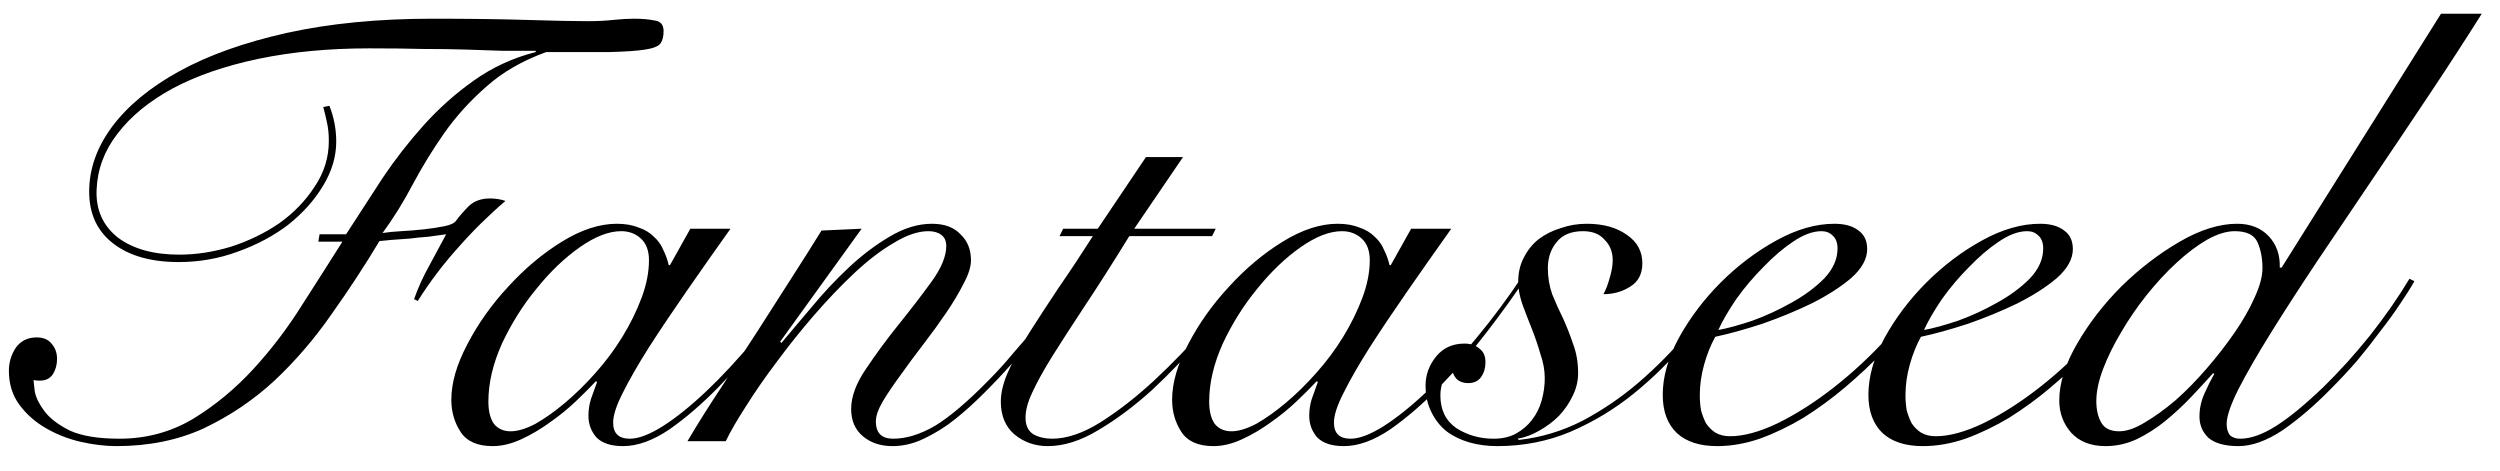 <svg width="85" height="16" viewBox="0 0 85 16" fill="none" xmlns="http://www.w3.org/2000/svg">
<path d="M10.823 8.217L10.865 7.965H11.768C12.174 7.335 12.587 6.698 13.007 6.054C13.441 5.41 13.91 4.808 14.414 4.248C14.932 3.674 15.499 3.17 16.115 2.736C16.745 2.288 17.445 1.966 18.215 1.77V1.728C17.851 1.728 17.48 1.728 17.102 1.728C16.724 1.714 16.311 1.7 15.863 1.686C15.429 1.672 14.939 1.665 14.393 1.665C13.861 1.651 13.252 1.644 12.566 1.644C11.18 1.644 9.92 1.763 8.786 2.001C7.652 2.239 6.679 2.575 5.867 3.009C5.069 3.443 4.446 3.954 3.998 4.542C3.55 5.116 3.312 5.753 3.284 6.453C3.256 7.125 3.494 7.664 3.998 8.07C4.516 8.462 5.216 8.658 6.098 8.658C6.672 8.658 7.26 8.567 7.862 8.385C8.464 8.189 9.01 7.923 9.5 7.587C9.99 7.237 10.389 6.824 10.697 6.348C11.019 5.872 11.18 5.354 11.18 4.794C11.18 4.556 11.159 4.346 11.117 4.164C11.075 3.968 11.033 3.793 10.991 3.639L11.201 3.597C11.355 3.989 11.432 4.395 11.432 4.815C11.432 5.319 11.285 5.816 10.991 6.306C10.697 6.796 10.305 7.237 9.815 7.629C9.325 8.007 8.751 8.315 8.093 8.553C7.449 8.791 6.777 8.91 6.077 8.91C5.139 8.91 4.397 8.7 3.851 8.28C3.305 7.86 3.032 7.272 3.032 6.516C3.032 5.746 3.291 5.011 3.809 4.311C4.341 3.597 5.104 2.967 6.098 2.421C7.092 1.875 8.31 1.441 9.752 1.119C11.208 0.797 12.86 0.636 14.708 0.636C15.94 0.636 17.011 0.65 17.921 0.678C18.845 0.706 19.531 0.72 19.979 0.72C20.301 0.72 20.588 0.706 20.84 0.678C21.106 0.65 21.344 0.636 21.554 0.636C21.834 0.636 22.072 0.657 22.268 0.699C22.464 0.727 22.562 0.846 22.562 1.056C22.562 1.238 22.527 1.378 22.457 1.476C22.387 1.574 22.212 1.644 21.932 1.686C21.666 1.728 21.267 1.756 20.735 1.77C20.203 1.77 19.482 1.77 18.572 1.77C17.76 2.064 17.081 2.456 16.535 2.946C15.989 3.422 15.513 3.947 15.107 4.521C14.715 5.081 14.358 5.662 14.036 6.264C13.728 6.852 13.385 7.405 13.007 7.923C13.175 7.895 13.385 7.874 13.637 7.86C13.903 7.846 14.162 7.825 14.414 7.797C14.666 7.769 14.897 7.734 15.107 7.692C15.317 7.65 15.45 7.587 15.506 7.503C15.632 7.335 15.779 7.167 15.947 6.999C16.129 6.831 16.367 6.747 16.661 6.747C16.843 6.747 17.018 6.775 17.186 6.831C16.612 7.321 16.073 7.853 15.569 8.427C15.065 8.987 14.61 9.589 14.204 10.233L14.078 10.17C14.218 9.778 14.386 9.407 14.582 9.057C14.778 8.693 14.974 8.329 15.17 7.965C14.988 7.993 14.785 8.021 14.561 8.049C14.351 8.063 14.141 8.084 13.931 8.112C13.721 8.126 13.525 8.14 13.343 8.154C13.161 8.168 13.014 8.182 12.902 8.196C12.398 9.036 11.852 9.869 11.264 10.695C10.69 11.521 10.046 12.27 9.332 12.942C8.618 13.6 7.82 14.139 6.938 14.559C6.056 14.965 5.062 15.168 3.956 15.168C3.578 15.168 3.172 15.119 2.738 15.021C2.318 14.923 1.926 14.769 1.562 14.559C1.198 14.349 0.897 14.083 0.659 13.761C0.421 13.439 0.302 13.054 0.302 12.606C0.302 12.326 0.379 12.067 0.533 11.829C0.701 11.591 0.939 11.472 1.247 11.472C1.471 11.472 1.639 11.542 1.751 11.682C1.877 11.822 1.94 11.997 1.94 12.207C1.94 12.403 1.891 12.578 1.793 12.732C1.695 12.872 1.548 12.942 1.352 12.942C1.268 12.942 1.198 12.935 1.142 12.921C1.142 12.963 1.156 13.096 1.184 13.32C1.226 13.53 1.338 13.754 1.52 13.992C1.702 14.23 1.989 14.447 2.381 14.643C2.787 14.825 3.347 14.916 4.061 14.916C4.971 14.916 5.804 14.692 6.56 14.244C7.316 13.782 8.002 13.215 8.618 12.543C9.234 11.871 9.787 11.143 10.277 10.359C10.781 9.575 11.236 8.861 11.642 8.217H10.823ZM23.472 7.776H24.837C24.319 8.504 23.822 9.211 23.346 9.897C22.87 10.583 22.443 11.22 22.065 11.808C21.701 12.382 21.407 12.893 21.183 13.341C20.959 13.775 20.847 14.118 20.847 14.37C20.847 14.734 21.036 14.916 21.414 14.916C21.708 14.916 22.079 14.776 22.527 14.496C22.989 14.202 23.486 13.803 24.018 13.299C24.55 12.795 25.096 12.207 25.656 11.535C26.216 10.863 26.748 10.149 27.252 9.393L27.378 9.435C27 10.009 26.552 10.632 26.034 11.304C25.53 11.962 24.998 12.578 24.438 13.152C23.878 13.726 23.318 14.209 22.758 14.601C22.198 14.979 21.673 15.168 21.183 15.168C20.777 15.168 20.476 15.07 20.28 14.874C20.098 14.664 20.007 14.419 20.007 14.139C20.007 13.943 20.035 13.754 20.091 13.572C20.161 13.376 20.231 13.18 20.301 12.984L20.259 12.963C20.077 13.159 19.846 13.39 19.566 13.656C19.3 13.908 19.006 14.146 18.684 14.37C18.376 14.594 18.054 14.783 17.718 14.937C17.382 15.091 17.06 15.168 16.752 15.168C16.234 15.168 15.87 15.007 15.66 14.685C15.45 14.363 15.345 13.999 15.345 13.593C15.345 13.019 15.527 12.389 15.891 11.703C16.255 11.003 16.717 10.352 17.277 9.75C17.837 9.134 18.446 8.623 19.104 8.217C19.762 7.811 20.385 7.608 20.973 7.608C21.253 7.608 21.498 7.65 21.708 7.734C21.918 7.804 22.093 7.909 22.233 8.049C22.373 8.175 22.478 8.322 22.548 8.49C22.632 8.658 22.695 8.833 22.737 9.015H22.779L23.472 7.776ZM16.605 13.656C16.605 13.978 16.668 14.23 16.794 14.412C16.934 14.58 17.123 14.664 17.361 14.664C17.599 14.664 17.879 14.58 18.201 14.412C18.523 14.23 18.859 13.992 19.209 13.698C19.559 13.404 19.902 13.068 20.238 12.69C20.588 12.298 20.896 11.885 21.162 11.451C21.428 11.017 21.645 10.576 21.813 10.128C21.981 9.68 22.065 9.253 22.065 8.847C22.065 8.525 21.974 8.28 21.792 8.112C21.61 7.944 21.386 7.86 21.12 7.86C20.7 7.86 20.231 8.042 19.713 8.406C19.195 8.77 18.705 9.239 18.243 9.813C17.781 10.373 17.389 10.996 17.067 11.682C16.759 12.368 16.605 13.026 16.605 13.656ZM29.296 7.776L26.524 11.619L26.566 11.661C26.86 11.311 27.203 10.905 27.595 10.443C27.987 9.967 28.407 9.519 28.855 9.099C29.303 8.679 29.765 8.329 30.241 8.049C30.731 7.755 31.214 7.608 31.69 7.608C32.11 7.608 32.432 7.727 32.656 7.965C32.894 8.189 33.013 8.483 33.013 8.847C33.013 9.071 32.929 9.337 32.761 9.645C32.607 9.953 32.411 10.282 32.173 10.632C31.935 10.982 31.676 11.339 31.396 11.703C31.116 12.067 30.857 12.417 30.619 12.753C30.381 13.075 30.178 13.376 30.01 13.656C29.856 13.922 29.779 14.146 29.779 14.328C29.779 14.72 29.975 14.916 30.367 14.916C30.815 14.916 31.291 14.769 31.795 14.475C32.299 14.167 32.901 13.656 33.601 12.942C33.881 12.662 34.161 12.354 34.441 12.018C34.735 11.682 35.015 11.353 35.281 11.031C35.547 10.695 35.785 10.38 35.995 10.086C36.219 9.792 36.394 9.547 36.52 9.351L36.667 9.435C36.387 9.855 36.023 10.359 35.575 10.947C35.141 11.521 34.665 12.088 34.147 12.648C33.839 12.984 33.524 13.306 33.202 13.614C32.88 13.922 32.558 14.195 32.236 14.433C31.914 14.657 31.592 14.839 31.27 14.979C30.962 15.105 30.654 15.168 30.346 15.168C29.94 15.168 29.604 15.056 29.338 14.832C29.072 14.608 28.939 14.3 28.939 13.908C28.939 13.488 29.107 13.033 29.443 12.543C29.779 12.039 30.15 11.535 30.556 11.031C30.962 10.527 31.333 10.044 31.669 9.582C32.005 9.12 32.173 8.714 32.173 8.364C32.173 8.196 32.117 8.07 32.005 7.986C31.893 7.902 31.746 7.86 31.564 7.86C31.214 7.86 30.822 7.993 30.388 8.259C29.954 8.511 29.506 8.854 29.044 9.288C28.596 9.708 28.141 10.184 27.679 10.716C27.231 11.234 26.811 11.759 26.419 12.291C26.027 12.809 25.677 13.313 25.369 13.803C25.061 14.279 24.83 14.678 24.676 15H23.374C23.738 14.384 24.13 13.761 24.55 13.131C24.956 12.487 25.362 11.857 25.768 11.241C26.174 10.611 26.559 10.009 26.923 9.435C27.301 8.847 27.637 8.315 27.931 7.839L29.296 7.776ZM40.223 5.34L38.564 7.776H41.336L41.21 8.028H38.396C37.836 8.938 37.332 9.729 36.884 10.401C36.45 11.059 36.079 11.633 35.771 12.123C35.477 12.599 35.253 13.005 35.099 13.341C34.945 13.663 34.868 13.95 34.868 14.202C34.868 14.468 34.959 14.657 35.141 14.769C35.323 14.867 35.533 14.916 35.771 14.916C36.275 14.916 36.828 14.727 37.43 14.349C38.046 13.957 38.655 13.481 39.257 12.921C39.859 12.361 40.433 11.766 40.979 11.136C41.525 10.506 41.987 9.939 42.365 9.435L42.491 9.519C42.015 10.121 41.49 10.758 40.916 11.43C40.356 12.088 39.775 12.697 39.173 13.257C38.571 13.803 37.962 14.258 37.346 14.622C36.744 14.986 36.17 15.168 35.624 15.168C35.19 15.168 34.812 15.035 34.49 14.769C34.182 14.503 34.028 14.132 34.028 13.656C34.028 13.334 34.119 12.977 34.301 12.585C34.483 12.179 34.721 11.745 35.015 11.283C35.309 10.821 35.638 10.317 36.002 9.771C36.38 9.225 36.765 8.644 37.157 8.028H36.023L36.149 7.776H37.325L38.963 5.34H40.223ZM47.979 7.776H49.344C48.826 8.504 48.329 9.211 47.853 9.897C47.377 10.583 46.95 11.22 46.572 11.808C46.208 12.382 45.914 12.893 45.69 13.341C45.466 13.775 45.354 14.118 45.354 14.37C45.354 14.734 45.543 14.916 45.921 14.916C46.215 14.916 46.586 14.776 47.034 14.496C47.496 14.202 47.993 13.803 48.525 13.299C49.057 12.795 49.603 12.207 50.163 11.535C50.723 10.863 51.255 10.149 51.759 9.393L51.885 9.435C51.507 10.009 51.059 10.632 50.541 11.304C50.037 11.962 49.505 12.578 48.945 13.152C48.385 13.726 47.825 14.209 47.265 14.601C46.705 14.979 46.18 15.168 45.69 15.168C45.284 15.168 44.983 15.07 44.787 14.874C44.605 14.664 44.514 14.419 44.514 14.139C44.514 13.943 44.542 13.754 44.598 13.572C44.668 13.376 44.738 13.18 44.808 12.984L44.766 12.963C44.584 13.159 44.353 13.39 44.073 13.656C43.807 13.908 43.513 14.146 43.191 14.37C42.883 14.594 42.561 14.783 42.225 14.937C41.889 15.091 41.567 15.168 41.259 15.168C40.741 15.168 40.377 15.007 40.167 14.685C39.957 14.363 39.852 13.999 39.852 13.593C39.852 13.019 40.034 12.389 40.398 11.703C40.762 11.003 41.224 10.352 41.784 9.75C42.344 9.134 42.953 8.623 43.611 8.217C44.269 7.811 44.892 7.608 45.48 7.608C45.76 7.608 46.005 7.65 46.215 7.734C46.425 7.804 46.6 7.909 46.74 8.049C46.88 8.175 46.985 8.322 47.055 8.49C47.139 8.658 47.202 8.833 47.244 9.015H47.286L47.979 7.776ZM41.112 13.656C41.112 13.978 41.175 14.23 41.301 14.412C41.441 14.58 41.63 14.664 41.868 14.664C42.106 14.664 42.386 14.58 42.708 14.412C43.03 14.23 43.366 13.992 43.716 13.698C44.066 13.404 44.409 13.068 44.745 12.69C45.095 12.298 45.403 11.885 45.669 11.451C45.935 11.017 46.152 10.576 46.32 10.128C46.488 9.68 46.572 9.253 46.572 8.847C46.572 8.525 46.481 8.28 46.299 8.112C46.117 7.944 45.893 7.86 45.627 7.86C45.207 7.86 44.738 8.042 44.22 8.406C43.702 8.77 43.212 9.239 42.75 9.813C42.288 10.373 41.896 10.996 41.574 11.682C41.266 12.368 41.112 13.026 41.112 13.656ZM58.822 9.582C58.402 10.254 57.912 10.926 57.352 11.598C56.806 12.256 56.204 12.851 55.546 13.383C54.888 13.915 54.167 14.349 53.383 14.685C52.613 15.007 51.787 15.168 50.905 15.168C50.569 15.168 50.254 15.126 49.96 15.042C49.666 14.958 49.407 14.832 49.183 14.664C48.973 14.496 48.805 14.286 48.679 14.034C48.539 13.768 48.469 13.46 48.469 13.11C48.469 12.746 48.588 12.417 48.826 12.123C49.064 11.829 49.386 11.682 49.792 11.682C50.002 11.682 50.17 11.738 50.296 11.85C50.436 11.948 50.506 12.102 50.506 12.312C50.506 12.508 50.457 12.676 50.359 12.816C50.261 12.956 50.114 13.026 49.918 13.026C49.764 13.026 49.638 12.984 49.54 12.9C49.456 12.816 49.4 12.711 49.372 12.585C49.218 12.669 49.113 12.795 49.057 12.963C49.001 13.117 48.973 13.278 48.973 13.446C48.973 13.936 49.155 14.307 49.519 14.559C49.897 14.797 50.317 14.916 50.779 14.916C51.073 14.916 51.325 14.86 51.535 14.748C51.759 14.622 51.941 14.468 52.081 14.286C52.235 14.09 52.347 13.866 52.417 13.614C52.487 13.362 52.522 13.11 52.522 12.858C52.522 12.592 52.473 12.319 52.375 12.039C52.291 11.745 52.193 11.458 52.081 11.178C51.969 10.898 51.864 10.625 51.766 10.359C51.668 10.079 51.619 9.82 51.619 9.582C51.619 9.274 51.682 9.001 51.808 8.763C51.934 8.511 52.102 8.301 52.312 8.133C52.536 7.965 52.788 7.839 53.068 7.755C53.348 7.657 53.642 7.608 53.95 7.608C54.51 7.608 54.965 7.734 55.315 7.986C55.665 8.224 55.84 8.546 55.84 8.952C55.84 9.316 55.7 9.582 55.42 9.75C55.154 9.918 54.853 10.002 54.517 10.002C54.601 9.848 54.671 9.666 54.727 9.456C54.797 9.232 54.832 9.029 54.832 8.847C54.832 8.567 54.741 8.336 54.559 8.154C54.391 7.958 54.146 7.86 53.824 7.86C53.418 7.86 53.117 7.986 52.921 8.238C52.725 8.476 52.627 8.77 52.627 9.12C52.627 9.428 52.676 9.722 52.774 10.002C52.886 10.282 53.012 10.562 53.152 10.842C53.278 11.122 53.39 11.409 53.488 11.703C53.6 11.997 53.656 12.326 53.656 12.69C53.656 12.956 53.593 13.215 53.467 13.467C53.355 13.705 53.201 13.929 53.005 14.139C52.809 14.335 52.585 14.503 52.333 14.643C52.095 14.783 51.85 14.874 51.598 14.916L51.64 14.958C52.396 14.874 53.117 14.657 53.803 14.307C54.489 13.943 55.126 13.509 55.714 13.005C56.316 12.487 56.869 11.927 57.373 11.325C57.877 10.709 58.318 10.107 58.696 9.519L58.822 9.582ZM62.476 8.448C62.476 8.252 62.42 8.105 62.308 8.007C62.21 7.909 62.084 7.86 61.93 7.86C61.636 7.86 61.314 7.979 60.964 8.217C60.628 8.441 60.292 8.728 59.956 9.078C59.62 9.414 59.312 9.778 59.032 10.17C58.766 10.562 58.563 10.912 58.423 11.22C58.731 11.164 59.116 11.059 59.578 10.905C60.04 10.737 60.481 10.534 60.901 10.296C61.335 10.058 61.706 9.785 62.014 9.477C62.322 9.155 62.476 8.812 62.476 8.448ZM65.878 9.561C65.668 9.911 65.402 10.296 65.08 10.716C64.772 11.136 64.415 11.556 64.009 11.976C63.617 12.382 63.19 12.781 62.728 13.173C62.28 13.551 61.811 13.894 61.321 14.202C60.831 14.496 60.334 14.734 59.83 14.916C59.34 15.084 58.857 15.168 58.381 15.168C57.793 15.168 57.338 15.021 57.016 14.727C56.694 14.419 56.533 13.985 56.533 13.425C56.533 12.809 56.715 12.165 57.079 11.493C57.457 10.807 57.933 10.177 58.507 9.603C59.081 9.029 59.711 8.553 60.397 8.175C61.083 7.797 61.741 7.608 62.371 7.608C62.721 7.608 62.994 7.685 63.19 7.839C63.386 7.979 63.484 8.189 63.484 8.469C63.484 8.805 63.302 9.134 62.938 9.456C62.574 9.764 62.126 10.051 61.594 10.317C61.076 10.569 60.516 10.8 59.914 11.01C59.312 11.206 58.78 11.353 58.318 11.451C58.164 11.731 58.038 12.046 57.94 12.396C57.842 12.746 57.793 13.096 57.793 13.446C57.793 13.614 57.807 13.782 57.835 13.95C57.877 14.104 57.933 14.251 58.003 14.391C58.087 14.517 58.192 14.622 58.318 14.706C58.458 14.79 58.626 14.832 58.822 14.832C59.284 14.832 59.823 14.685 60.439 14.391C61.069 14.083 61.706 13.677 62.35 13.173C62.994 12.669 63.61 12.095 64.198 11.451C64.786 10.807 65.29 10.142 65.71 9.456L65.878 9.561ZM69.469 8.448C69.469 8.252 69.413 8.105 69.301 8.007C69.203 7.909 69.077 7.86 68.923 7.86C68.629 7.86 68.307 7.979 67.957 8.217C67.621 8.441 67.285 8.728 66.949 9.078C66.613 9.414 66.305 9.778 66.025 10.17C65.759 10.562 65.556 10.912 65.416 11.22C65.724 11.164 66.109 11.059 66.571 10.905C67.033 10.737 67.474 10.534 67.894 10.296C68.328 10.058 68.699 9.785 69.007 9.477C69.315 9.155 69.469 8.812 69.469 8.448ZM72.871 9.561C72.661 9.911 72.395 10.296 72.073 10.716C71.765 11.136 71.408 11.556 71.002 11.976C70.61 12.382 70.183 12.781 69.721 13.173C69.273 13.551 68.804 13.894 68.314 14.202C67.824 14.496 67.327 14.734 66.823 14.916C66.333 15.084 65.85 15.168 65.374 15.168C64.786 15.168 64.331 15.021 64.009 14.727C63.687 14.419 63.526 13.985 63.526 13.425C63.526 12.809 63.708 12.165 64.072 11.493C64.45 10.807 64.926 10.177 65.5 9.603C66.074 9.029 66.704 8.553 67.39 8.175C68.076 7.797 68.734 7.608 69.364 7.608C69.714 7.608 69.987 7.685 70.183 7.839C70.379 7.979 70.477 8.189 70.477 8.469C70.477 8.805 70.295 9.134 69.931 9.456C69.567 9.764 69.119 10.051 68.587 10.317C68.069 10.569 67.509 10.8 66.907 11.01C66.305 11.206 65.773 11.353 65.311 11.451C65.157 11.731 65.031 12.046 64.933 12.396C64.835 12.746 64.786 13.096 64.786 13.446C64.786 13.614 64.8 13.782 64.828 13.95C64.87 14.104 64.926 14.251 64.996 14.391C65.08 14.517 65.185 14.622 65.311 14.706C65.451 14.79 65.619 14.832 65.815 14.832C66.277 14.832 66.816 14.685 67.432 14.391C68.062 14.083 68.699 13.677 69.343 13.173C69.987 12.669 70.603 12.095 71.191 11.451C71.779 10.807 72.283 10.142 72.703 9.456L72.871 9.561ZM84.379 0.468C83.833 1.336 83.238 2.253 82.594 3.219C81.95 4.185 81.306 5.144 80.662 6.096C80.018 7.048 79.395 7.972 78.793 8.868C78.205 9.75 77.68 10.562 77.218 11.304C76.756 12.046 76.385 12.69 76.105 13.236C75.839 13.768 75.706 14.16 75.706 14.412C75.706 14.566 75.741 14.692 75.811 14.79C75.895 14.874 76.014 14.916 76.168 14.916C76.518 14.916 76.917 14.776 77.365 14.496C77.813 14.216 78.352 13.775 78.982 13.173C79.528 12.641 80.06 12.053 80.578 11.409C81.096 10.751 81.544 10.107 81.922 9.477L82.09 9.561C81.964 9.785 81.796 10.051 81.586 10.359C81.39 10.653 81.166 10.961 80.914 11.283C80.676 11.605 80.417 11.934 80.137 12.27C79.857 12.592 79.57 12.9 79.276 13.194C78.716 13.768 78.163 14.244 77.617 14.622C77.071 14.986 76.567 15.168 76.105 15.168C75.657 15.168 75.321 15.077 75.097 14.895C74.887 14.699 74.782 14.454 74.782 14.16C74.782 13.894 74.838 13.635 74.95 13.383C75.062 13.131 75.174 12.907 75.286 12.711L75.244 12.69C75.02 12.942 74.768 13.215 74.488 13.509C74.222 13.789 73.935 14.055 73.627 14.307C73.319 14.559 72.99 14.769 72.64 14.937C72.304 15.091 71.954 15.168 71.59 15.168C71.086 15.168 70.694 15.014 70.414 14.706C70.148 14.398 70.015 14.034 70.015 13.614C70.015 13.026 70.218 12.382 70.624 11.682C71.03 10.982 71.534 10.331 72.136 9.729C72.752 9.127 73.41 8.623 74.11 8.217C74.81 7.811 75.461 7.608 76.063 7.608C76.511 7.608 76.868 7.748 77.134 8.028C77.4 8.308 77.526 8.665 77.512 9.099H77.575L82.993 0.468H84.379ZM76.924 9.12C76.924 8.784 76.868 8.49 76.756 8.238C76.644 7.986 76.385 7.86 75.979 7.86C75.699 7.86 75.384 7.958 75.034 8.154C74.698 8.35 74.355 8.609 74.005 8.931C73.655 9.253 73.312 9.624 72.976 10.044C72.654 10.45 72.367 10.87 72.115 11.304C71.863 11.724 71.66 12.137 71.506 12.543C71.352 12.949 71.275 13.313 71.275 13.635C71.275 13.929 71.331 14.174 71.443 14.37C71.555 14.566 71.758 14.664 72.052 14.664C72.304 14.664 72.591 14.566 72.913 14.37C73.249 14.174 73.599 13.922 73.963 13.614C74.327 13.292 74.684 12.928 75.034 12.522C75.384 12.116 75.699 11.71 75.979 11.304C76.259 10.898 76.483 10.506 76.651 10.128C76.833 9.736 76.924 9.4 76.924 9.12Z" fill="black"/>
</svg>
